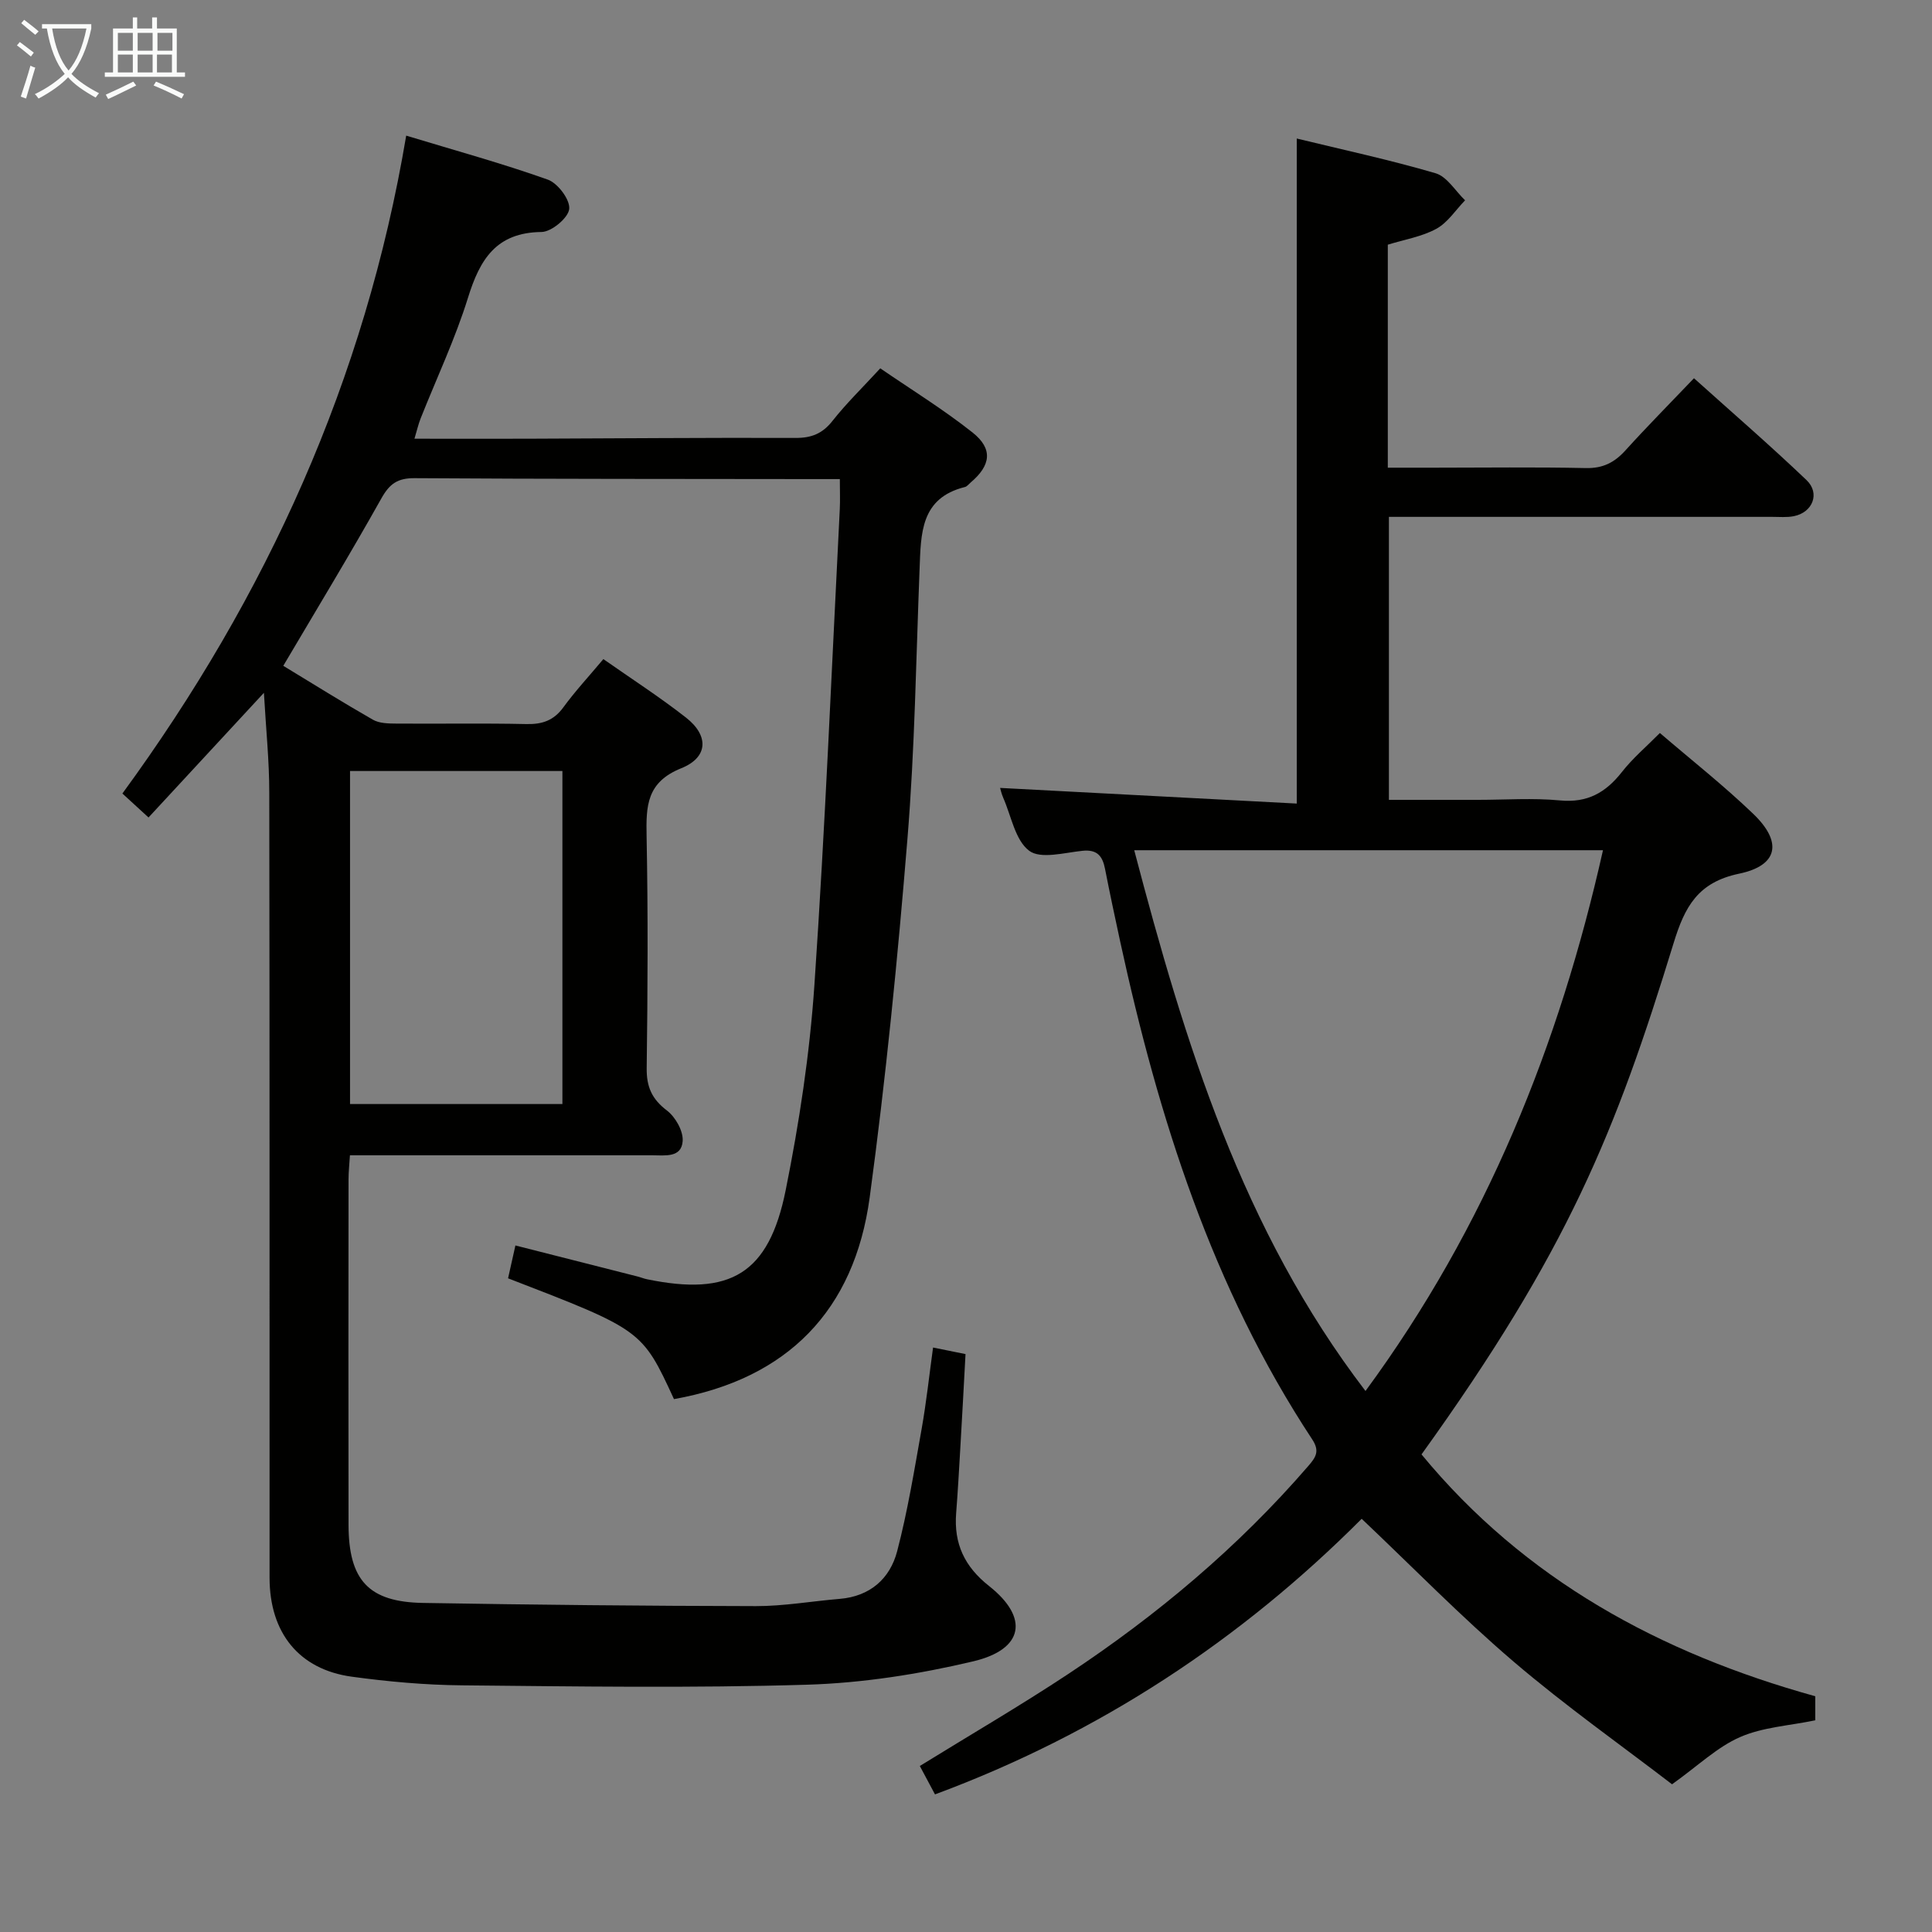 <svg enable-background="new 0 0 400 400" viewBox="0 0 400 400" xmlns="http://www.w3.org/2000/svg"><rect x="0" y="0" width="400" height="400" fill="#808080" stroke="none"/><path d="m54.64 143.44c-8.46 9.14-16.01 17.3-23.89 25.81-2.01-1.84-3.54-3.24-5.41-4.96 29.86-40.84 50.26-85.65 58.76-136.21 10.14 3.08 19.86 5.74 29.32 9.11 2.07.74 4.64 4.16 4.43 6.08-.2 1.85-3.67 4.74-5.73 4.76-9.38.1-12.76 5.66-15.22 13.59-2.65 8.53-6.51 16.69-9.82 25.03-.47 1.18-.74 2.43-1.27 4.18 8.17 0 15.8.02 23.43 0 18.49-.06 36.99-.23 55.48-.16 3.31.01 5.57-.9 7.64-3.53 2.87-3.64 6.22-6.89 9.89-10.88 6.41 4.4 13.04 8.48 19.1 13.28 4.29 3.4 3.8 6.82-.4 10.37-.38.32-.73.81-1.17.92-9.24 2.29-9.1 9.67-9.39 16.95-.73 18.62-.99 37.28-2.51 55.84-2.02 24.81-4.48 49.63-7.82 74.29-3.17 23.38-16.98 37.57-40.52 41.76-6.61-14.31-6.61-14.31-34.35-25.01.47-2.11.96-4.27 1.52-6.8 8.71 2.21 17.01 4.32 25.31 6.43.64.16 1.26.43 1.91.56 17.26 3.57 25.25-1.08 28.74-18.45 2.81-13.97 4.97-28.19 5.94-42.4 2.24-32.84 3.58-65.74 5.26-98.62.09-1.81.01-3.62.01-6.19-2.06 0-3.82 0-5.58 0-27.49-.04-54.99-.01-82.48-.19-3.49-.02-5.16 1.15-6.85 4.17-6.49 11.58-13.39 22.94-20.32 34.68 6.03 3.66 12.22 7.53 18.56 11.16 1.33.76 3.19.79 4.8.8 9 .07 18-.1 26.99.1 3.28.07 5.65-.74 7.64-3.47 2.44-3.34 5.27-6.39 8.28-9.98 5.82 4.08 11.67 7.85 17.12 12.12 4.73 3.7 4.63 8.21-.98 10.47-7.21 2.9-7.31 7.82-7.19 14.08.31 15.99.23 31.99.02 47.99-.05 3.89 1.06 6.42 4.19 8.8 1.75 1.33 3.4 4.23 3.26 6.31-.23 3.54-3.71 2.96-6.34 2.96-20.65 0-41.3 0-62.55 0-.11 1.83-.29 3.41-.29 5-.02 23.83-.04 47.66 0 71.48.02 11.5 4.15 16.01 15.43 16.2 22.97.39 45.94.62 68.91.66 5.78.01 11.56-1.02 17.35-1.5 6.28-.52 10.4-4.17 11.89-9.84 2.18-8.31 3.56-16.84 5.07-25.32.98-5.53 1.58-11.14 2.37-16.88 2.38.48 4.44.9 6.72 1.36-.36 6.62-.7 13.06-1.08 19.5-.26 4.48-.51 8.96-.86 13.44-.49 6.31 1.72 11.06 6.83 15.09 8.3 6.56 7.18 13.1-3.28 15.58-11.23 2.66-22.88 4.49-34.4 4.84-23.81.72-47.65.36-71.47.13-7.62-.07-15.27-.76-22.82-1.79-10.91-1.5-17-9.08-17.01-20.47-.02-54.15.03-108.31-.06-162.46.01-6.6-.68-13.18-1.11-20.77zm17.83 85.14h43.97c0-23.24 0-46.12 0-68.95-14.93 0-29.47 0-43.97 0z" fill="#010100"/><path d="m343.66 151.76c6.54 5.61 13.22 10.87 19.32 16.73 6.1 5.84 5.19 10.7-2.89 12.39-8.54 1.78-11.27 6.8-13.59 14.39-12.03 39.22-21.91 63.73-52.19 105.85 21.37 25.92 49.37 41.14 81.52 50.07v4.98c-5.36 1.12-10.86 1.41-15.58 3.48-4.71 2.06-8.64 5.89-14.07 9.77-10.35-7.95-22.01-16.18-32.82-25.41-10.85-9.27-20.85-19.53-31.44-29.56-25.01 25.08-54.3 44.44-88.34 57.06-1.15-2.16-2.14-4.01-3.14-5.88 10.44-6.45 20.77-12.46 30.73-19.05 18.4-12.18 35.2-26.28 49.68-43.04 1.55-1.8 2.46-3.06.83-5.53-20.73-31.45-31.83-66.63-39.75-103.04-1.09-5.02-2.16-10.05-3.15-15.1-.52-2.64-1.62-4.04-4.68-3.72-3.74.39-8.66 1.77-11.02-.01-2.9-2.18-3.7-7.17-5.37-10.96-.38-.87-.58-1.83-.65-2.05 20.42 1.08 40.89 2.16 61.42 3.24 0-46.55 0-91.77 0-137.69 9.61 2.34 19.28 4.41 28.74 7.19 2.38.7 4.09 3.67 6.11 5.6-1.96 2.02-3.59 4.61-5.95 5.9-2.98 1.63-6.53 2.2-10.05 3.29v46.17h9.49c10.5 0 21-.15 31.49.08 3.53.08 5.92-1.13 8.2-3.64 4.46-4.93 9.15-9.66 14.21-14.96 7.9 7.1 15.78 13.91 23.3 21.09 2.87 2.74 1.27 6.7-2.63 7.47-1.45.29-2.99.14-4.49.14-24.5.01-48.99 0-73.49 0-1.82 0-3.65 0-5.85 0v58.59h18.44c5.67 0 11.37-.42 16.99.12 5.66.54 9.44-1.61 12.78-5.85 2.24-2.87 5.07-5.26 7.89-8.11zm-60.95 136.23c25.01-34.02 40.13-71.66 49.17-111.96-32.43 0-64.45 0-97.05 0 10.51 40 22.34 78.57 47.88 111.96z" fill="#010100"/><g fill="#fafbfa"><path d="m6.4 11.7c-1-.8-1.9-1.6-2.9-2.3l.6-.7c.9.7 1.9 1.4 2.9 2.2zm-2.1 8.3c.7-2.1 1.4-4.2 2-6.4.2.1.6.3 1 .4-.7 2.3-1.3 4.4-1.9 6.4zm3-12.8c-1.1-.9-2.1-1.7-2.9-2.4l.6-.7c1 .8 2 1.5 3 2.4zm1.4-1.3v-.9h10.2v.9c-.9 4.2-2.3 7.3-4.1 9.4 1.3 1.4 3.2 2.7 5.7 4-.2.2-.4.5-.7.9-2.5-1.4-4.4-2.7-5.7-4.2-1.4 1.5-3.5 3-6.1 4.4 0 0 0 0-.1-.1-.3-.4-.5-.7-.7-.8 2.7-1.3 4.7-2.8 6.2-4.2-1.8-2.2-3-5.3-3.7-9.4zm9.2 0h-7.1c.6 3.8 1.7 6.7 3.4 8.7 1.7-2 2.9-4.8 3.7-8.7z"/><path d="m31.6 3.6h.9v2.3h4.1v9.1h1.7v.9h-16.6v-.9h1.7v-9.1h4.1v-2.3h.9v2.3h3.1v-2.3zm-4 13.3.6.8c-1.9.9-3.8 1.9-5.8 2.8-.2-.3-.3-.6-.5-.9 2-.9 3.9-1.8 5.7-2.7zm-3.2-10.1v3.7h3.1v-3.7zm0 4.5v3.7h3.1v-3.7zm4.1-4.5v3.7h3.1v-3.7zm0 4.5v3.7h3.1v-3.7zm9.1 9.1c-2.1-1.1-4.1-2-5.8-2.7l.5-.8c2.2.9 4.1 1.8 5.8 2.6zm-1.9-13.6h-3.1v3.7h3.1zm-3.2 4.5v3.7h3.1v-3.7z"/></g></svg>